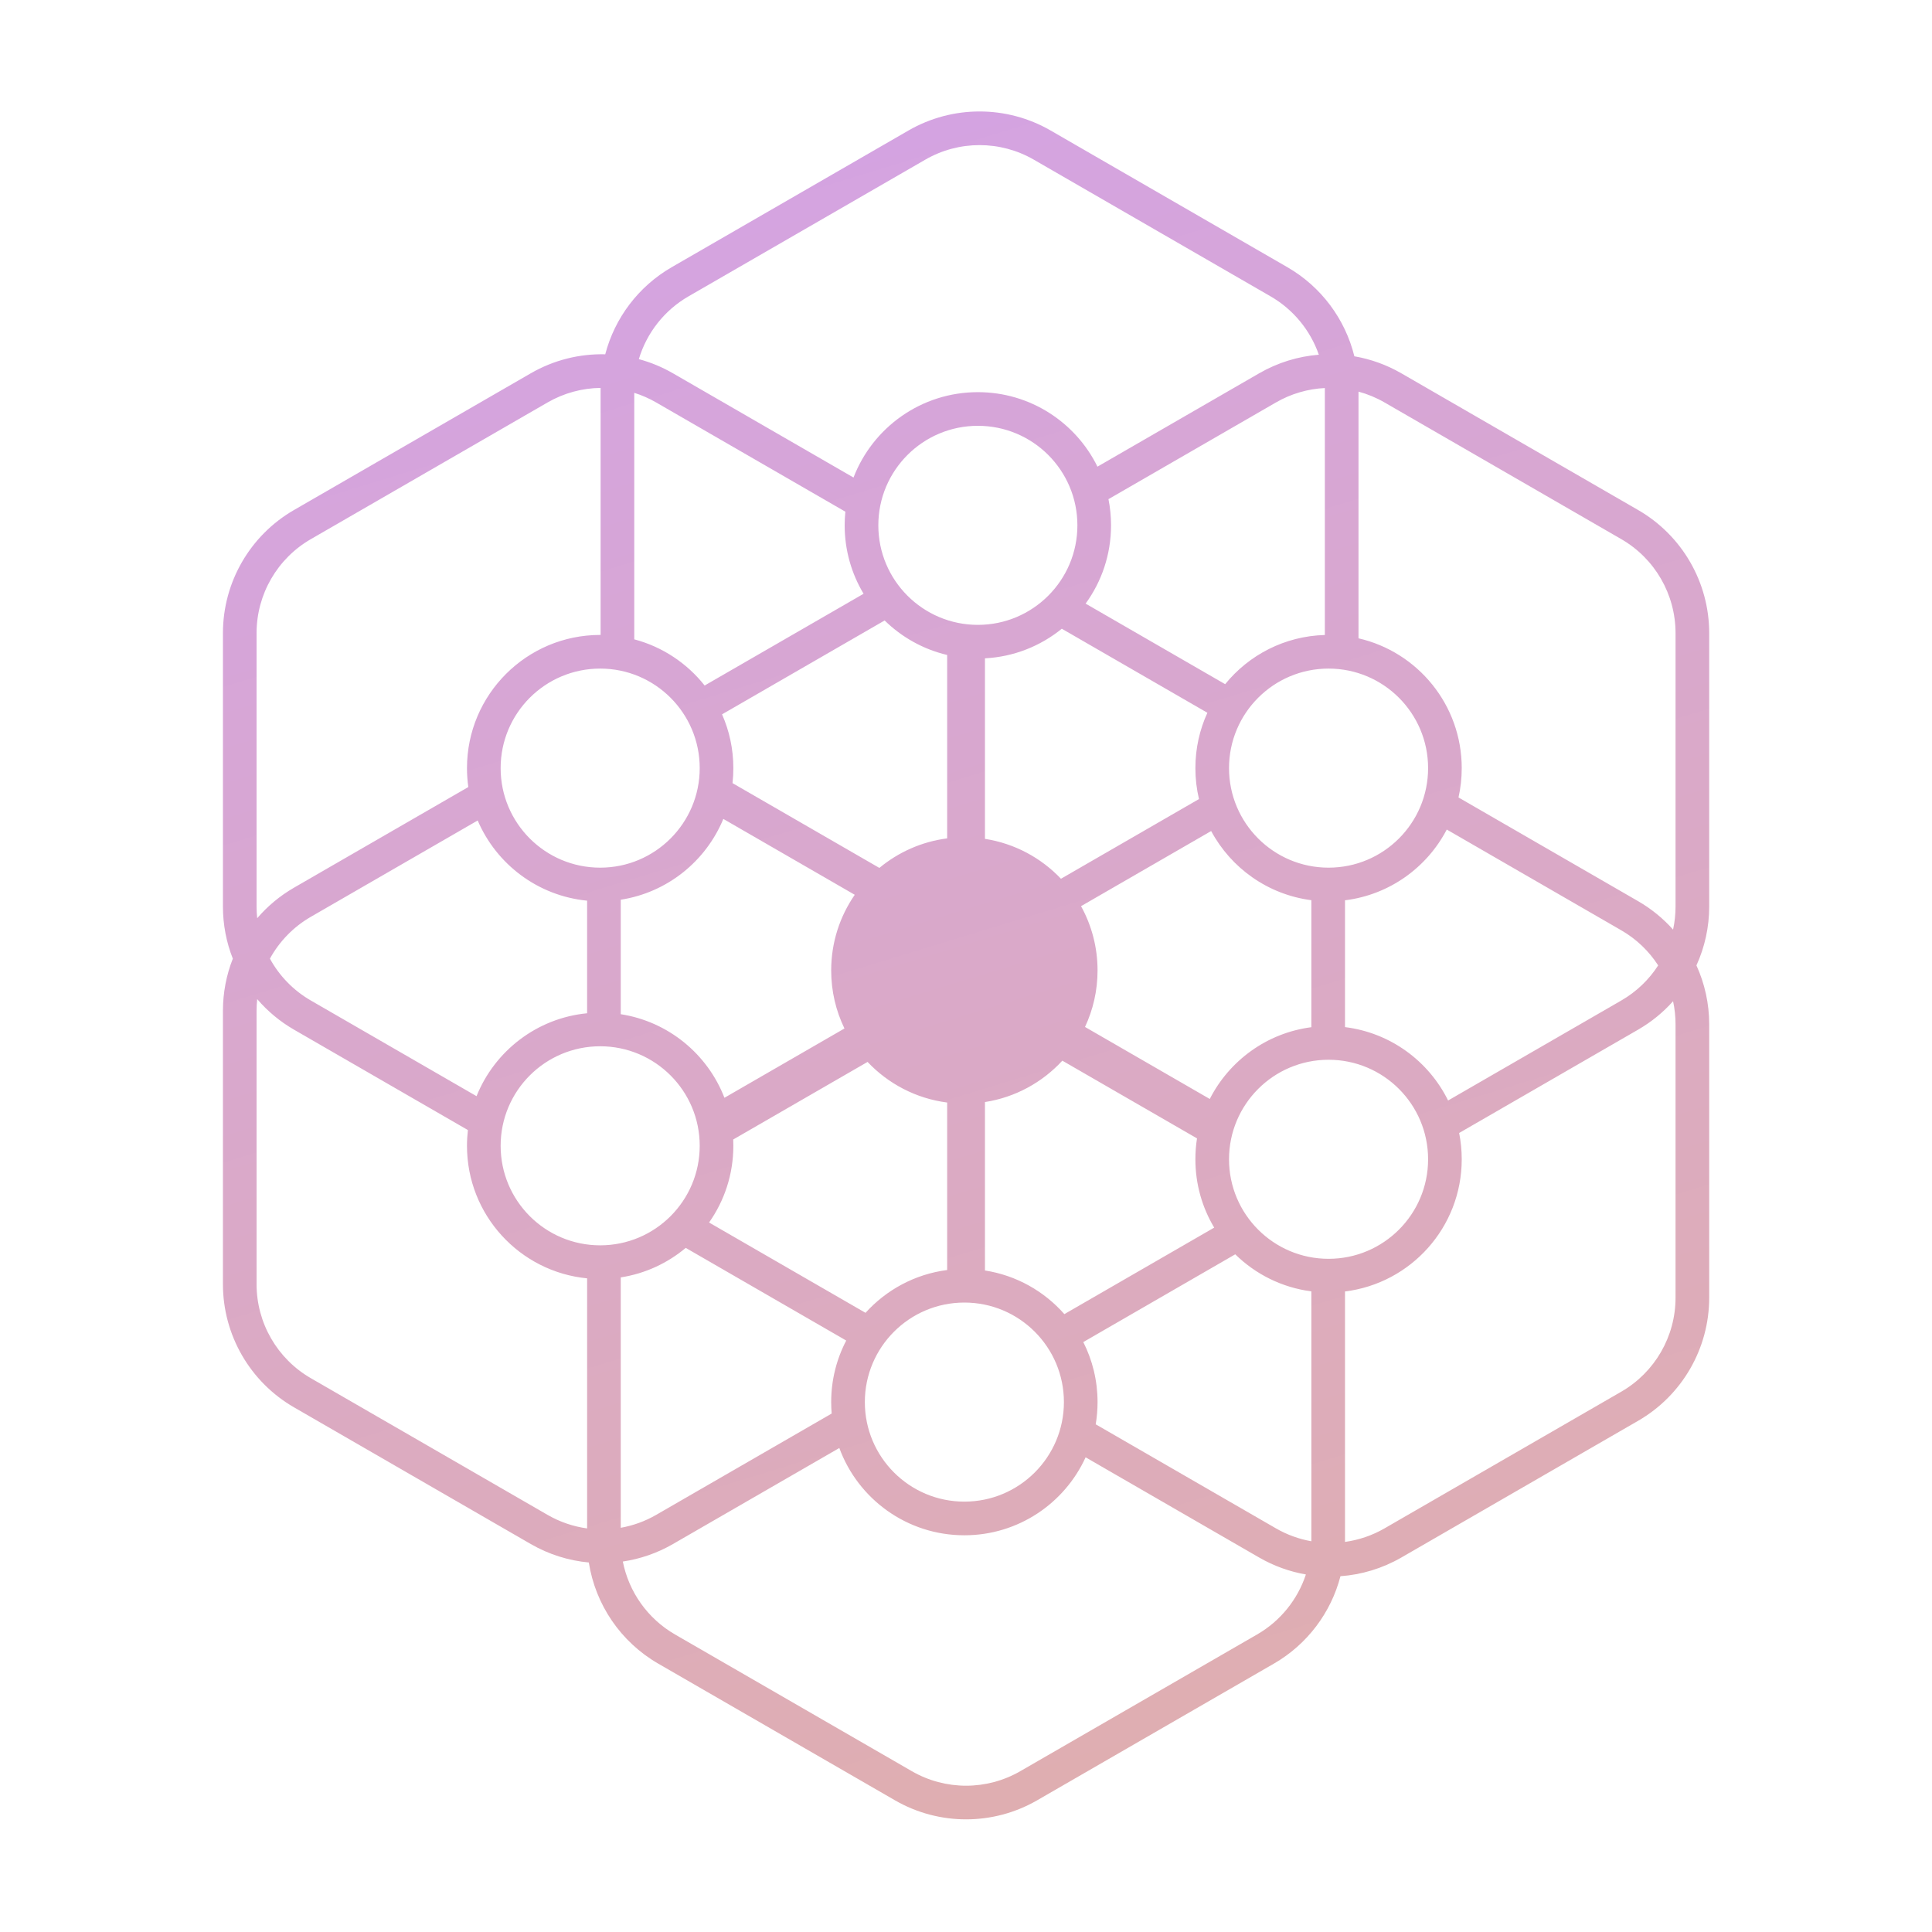 <svg width="100" height="100" viewBox="0 0 100 100" fill="none" xmlns="http://www.w3.org/2000/svg">
<path fill-rule="evenodd" clip-rule="evenodd" d="M47.022 6.755C49.299 5.441 52.104 5.441 54.381 6.755L66.636 13.831C68.392 14.845 69.628 16.522 70.102 18.442C70.945 18.587 71.769 18.881 72.533 19.322L84.788 26.398C87.065 27.712 88.468 30.141 88.468 32.77V46.922C88.468 47.991 88.236 49.028 87.807 49.969C88.236 50.911 88.468 51.948 88.468 53.017V67.168C88.468 69.798 87.065 72.227 84.788 73.541L72.533 80.617C71.552 81.183 70.474 81.506 69.382 81.584C68.892 83.468 67.667 85.11 65.938 86.108L53.682 93.184C51.406 94.498 48.6 94.498 46.324 93.184L34.068 86.108C32.125 84.986 30.818 83.051 30.477 80.874C29.436 80.778 28.41 80.46 27.473 79.919L15.218 72.843C12.941 71.529 11.539 69.099 11.539 66.47V52.319C11.539 51.38 11.717 50.467 12.051 49.62C11.717 48.774 11.539 47.861 11.539 46.922V32.77C11.539 30.141 12.941 27.712 15.218 26.398L27.473 19.322C28.664 18.634 29.999 18.306 31.327 18.338C31.819 16.461 33.042 14.826 34.766 13.831L47.022 6.755ZM65.765 15.339C66.951 16.024 67.826 17.105 68.263 18.36C67.192 18.446 66.136 18.767 65.174 19.322L56.804 24.154C55.681 21.87 53.331 20.298 50.614 20.298C47.679 20.298 45.172 22.132 44.178 24.717L34.832 19.322C34.27 18.997 33.676 18.753 33.066 18.589C33.472 17.236 34.38 16.065 35.637 15.339L47.893 8.264C49.631 7.26 51.772 7.26 53.51 8.264L65.765 15.339ZM43.756 26.485L33.961 20.83C33.599 20.621 33.219 20.455 32.829 20.333V33.092C34.29 33.478 35.561 34.331 36.472 35.482L44.699 30.733C44.078 29.698 43.72 28.486 43.72 27.191C43.72 26.953 43.733 26.717 43.756 26.485ZM45.789 32.115L37.373 36.974C37.749 37.825 37.958 38.767 37.958 39.758C37.958 40.021 37.944 40.28 37.915 40.535L45.516 44.923C46.495 44.112 47.701 43.565 49.025 43.394V33.901C47.783 33.608 46.67 32.979 45.789 32.115ZM54.915 45.484C53.89 44.405 52.52 43.658 50.981 43.419V34.075C52.485 33.996 53.862 33.435 54.959 32.543L62.494 36.893C62.095 37.766 61.873 38.736 61.873 39.758C61.873 40.309 61.937 40.845 62.059 41.359L54.915 45.484ZM56.16 53.155C56.576 52.267 56.809 51.276 56.809 50.231C56.809 49.024 56.499 47.889 55.954 46.903L62.689 43.014C63.718 44.931 65.627 46.304 67.876 46.594V53.168C65.574 53.465 63.629 54.897 62.618 56.883L56.16 53.155ZM50.981 57.042C52.556 56.798 53.955 56.02 54.987 54.9L61.957 58.923C61.901 59.276 61.873 59.637 61.873 60.005C61.873 61.297 62.228 62.507 62.847 63.541L55.091 68.019C54.05 66.836 52.61 66.013 50.981 65.76V57.042ZM44.905 54.965C45.97 56.092 47.41 56.859 49.025 57.067V65.736C47.356 65.951 45.873 66.763 44.799 67.952L36.701 63.277C37.493 62.154 37.958 60.785 37.958 59.306C37.958 59.197 37.956 59.088 37.951 58.98L44.905 54.965ZM44.242 46.314C43.473 47.426 43.022 48.776 43.022 50.231C43.022 51.307 43.269 52.326 43.709 53.234L37.497 56.821C36.623 54.561 34.592 52.877 32.13 52.495V46.569C34.54 46.196 36.536 44.574 37.439 42.387L44.242 46.314ZM56.191 31.243L63.414 35.413C64.64 33.904 66.492 32.924 68.574 32.867V20.204C68.574 20.164 68.573 20.124 68.573 20.085C67.697 20.128 66.83 20.377 66.045 20.83L57.374 25.836C57.462 26.274 57.507 26.727 57.507 27.191C57.507 28.706 57.019 30.106 56.191 31.243ZM75.659 39.758C75.659 36.483 73.377 33.742 70.316 33.039V20.271C70.781 20.396 71.234 20.583 71.662 20.83L83.918 27.906C85.655 28.909 86.726 30.764 86.726 32.77V46.922C86.726 47.328 86.682 47.728 86.598 48.116C86.084 47.54 85.476 47.041 84.788 46.644L75.492 41.277C75.602 40.788 75.659 40.28 75.659 39.758ZM69.617 46.599C71.913 46.317 73.859 44.905 74.884 42.937L83.918 48.153C84.703 48.606 85.352 49.233 85.827 49.969C85.352 50.706 84.703 51.333 83.918 51.786L74.953 56.962C73.949 54.923 71.966 53.453 69.617 53.163V46.599ZM35.493 64.59L43.801 69.387C43.303 70.339 43.022 71.423 43.022 72.572C43.022 72.772 43.031 72.969 43.047 73.165L33.961 78.411C33.386 78.743 32.766 78.965 32.13 79.078V66.118C33.399 65.921 34.553 65.379 35.493 64.59ZM34.832 79.919L43.443 74.948C44.41 77.584 46.943 79.466 49.916 79.466C52.703 79.466 55.104 77.811 56.191 75.43L65.174 80.617C65.935 81.056 66.754 81.349 67.593 81.494C67.167 82.786 66.28 83.9 65.067 84.6L52.812 91.675C51.074 92.679 48.932 92.679 47.194 91.675L34.939 84.6C33.521 83.781 32.548 82.396 32.237 80.825C33.137 80.691 34.019 80.389 34.832 79.919ZM66.045 79.109L56.714 73.722C56.776 73.348 56.809 72.964 56.809 72.572C56.809 71.454 56.543 70.398 56.071 69.465L63.936 64.923C64.981 65.949 66.35 66.644 67.876 66.841V79.735L67.876 79.776C67.241 79.663 66.621 79.441 66.045 79.109ZM69.617 66.846V79.735C69.617 79.76 69.617 79.785 69.617 79.809C70.326 79.712 71.022 79.478 71.662 79.109L83.918 72.033C85.655 71.03 86.726 69.175 86.726 67.168V53.017C86.726 52.611 86.682 52.211 86.598 51.823C86.084 52.399 85.476 52.898 84.788 53.295L75.525 58.643C75.613 59.083 75.659 59.538 75.659 60.005C75.659 63.524 73.023 66.427 69.617 66.846ZM24.171 59.306C24.171 62.886 26.899 65.828 30.389 66.167V79.111C29.679 79.014 28.984 78.78 28.344 78.411L16.089 71.335C14.351 70.332 13.28 68.477 13.28 66.47V52.319C13.28 52.115 13.291 51.914 13.313 51.714C13.846 52.336 14.487 52.873 15.218 53.295L24.219 58.492C24.188 58.759 24.171 59.031 24.171 59.306ZM30.389 52.446C27.784 52.699 25.604 54.403 24.666 56.738L16.089 51.786C15.182 51.263 14.457 50.508 13.971 49.62C14.457 48.733 15.182 47.978 16.089 47.454L24.725 42.468C25.693 44.731 27.837 46.37 30.389 46.619V52.446ZM31.087 32.864V20.204C31.087 20.162 31.087 20.12 31.088 20.078C30.14 20.089 29.194 20.34 28.344 20.83L16.089 27.906C14.351 28.909 13.28 30.764 13.28 32.77V46.922C13.28 47.125 13.291 47.327 13.313 47.527C13.846 46.905 14.487 46.368 15.218 45.946L24.24 40.737C24.195 40.417 24.171 40.09 24.171 39.758C24.171 35.951 27.258 32.864 31.065 32.864L31.087 32.864ZM25.913 39.758C25.913 42.603 28.22 44.91 31.065 44.91C33.91 44.91 36.217 42.603 36.217 39.758C36.217 36.913 33.91 34.606 31.065 34.606C28.22 34.606 25.913 36.913 25.913 39.758ZM31.065 64.458C28.22 64.458 25.913 62.152 25.913 59.306C25.913 56.461 28.22 54.155 31.065 54.155C33.91 54.155 36.217 56.461 36.217 59.306C36.217 62.152 33.91 64.458 31.065 64.458ZM63.614 60.005C63.614 62.85 65.921 65.156 68.766 65.156C71.611 65.156 73.918 62.85 73.918 60.005C73.918 57.159 71.611 54.853 68.766 54.853C65.921 54.853 63.614 57.159 63.614 60.005ZM68.766 44.91C65.921 44.91 63.614 42.603 63.614 39.758C63.614 36.913 65.921 34.606 68.766 34.606C71.611 34.606 73.918 36.913 73.918 39.758C73.918 42.603 71.611 44.91 68.766 44.91ZM45.462 27.191C45.462 30.037 47.769 32.343 50.614 32.343C53.459 32.343 55.766 30.037 55.766 27.191C55.766 24.346 53.459 22.04 50.614 22.04C47.769 22.04 45.462 24.346 45.462 27.191ZM49.916 77.724C47.07 77.724 44.764 75.417 44.764 72.572C44.764 69.727 47.07 67.42 49.916 67.42C52.761 67.42 55.068 69.727 55.068 72.572C55.068 75.417 52.761 77.724 49.916 77.724Z" fill="url(#paint0_linear_970_2)"/>
<defs>
<linearGradient id="paint0_linear_970_2" x1="60.268" y1="106.84" x2="28.164" y2="1.766" gradientUnits="userSpaceOnUse">
<stop stop-color="#E1B0A8"/>
<stop offset="1" stop-color="#D3A2E7"/>
</linearGradient>
</defs>
</svg>
